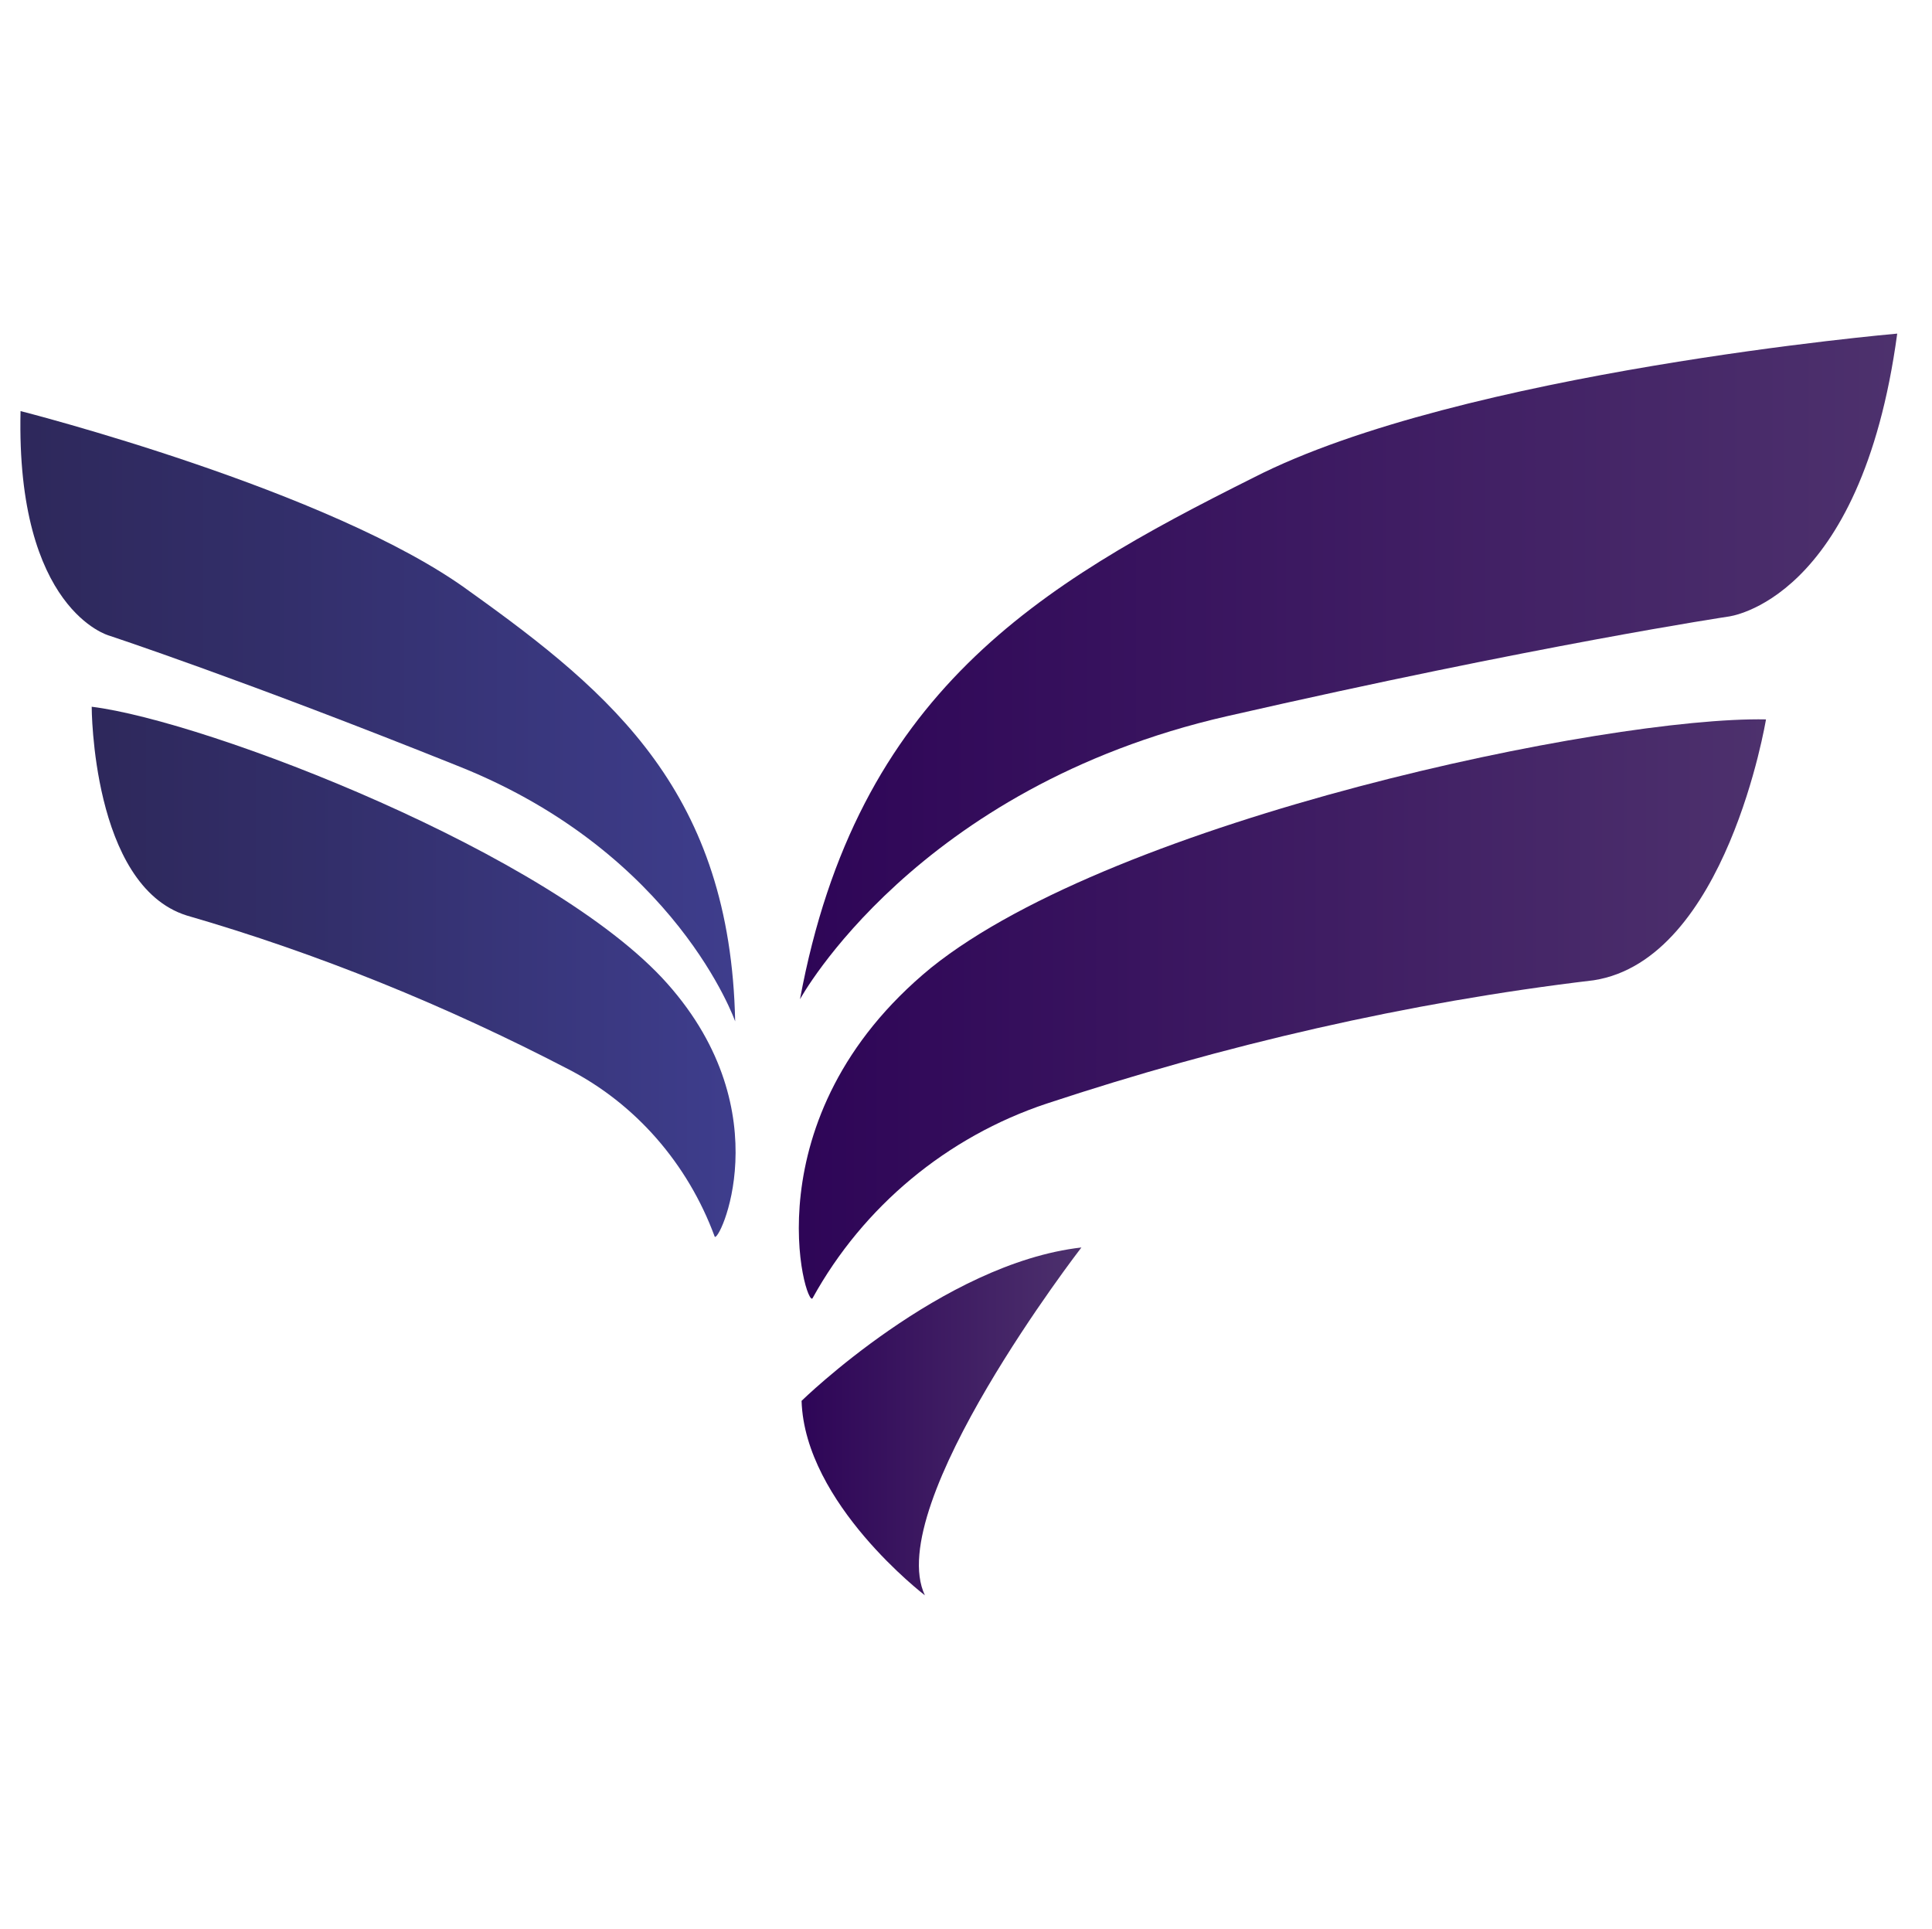 <?xml version="1.0" encoding="utf-8"?>
<!-- Generator: Adobe Illustrator 22.0.1, SVG Export Plug-In . SVG Version: 6.00 Build 0)  -->
<svg version="1.1" id="Capa_1" xmlns="http://www.w3.org/2000/svg" xmlns:xlink="http://www.w3.org/1999/xlink" x="0px" y="0px"
	 viewBox="0 0 122.2 122" style="enable-background:new 0 0 122.2 122;" xml:space="preserve">
<style type="text/css">
	.st0{fill:url(#SVGID_1_);}
	.st1{fill:url(#SVGID_2_);}
	.st2{fill:url(#SVGID_3_);}
	.st3{fill:url(#SVGID_4_);}
	.st4{fill:url(#SVGID_5_);}
</style>
<title>logoRecurso 1</title>
<linearGradient id="SVGID_1_" gradientUnits="userSpaceOnUse" x1="5.79" y1="63.357" x2="46.509" y2="63.357" gradientTransform="matrix(1 0 0 -1 0 124.8)">
	<stop  offset="0" style="stop-color:#2E285B"/>
	<stop  offset="0.34" style="stop-color:#322E69"/>
	<stop  offset="0.99" style="stop-color:#3E3D8C"/>
	<stop  offset="1" style="stop-color:#3E3D8D"/>
</linearGradient>
<path class="st0" d="M5.8,44.7c0,0,0,11.3,6,13.2c8.3,2.4,16.4,5.7,24.1,9.7c4.3,2.2,7.6,6,9.3,10.6c0.2,0.6,4.3-7.8-3-16
	S13.1,45.6,5.8,44.7z"/>
<linearGradient id="SVGID_2_" gradientUnits="userSpaceOnUse" x1="1.292" y1="79.491" x2="46.619" y2="79.491" gradientTransform="matrix(1 0 0 -1 0 124.8)">
	<stop  offset="0" style="stop-color:#2E285B"/>
	<stop  offset="0.34" style="stop-color:#322E69"/>
	<stop  offset="0.99" style="stop-color:#3E3D8C"/>
	<stop  offset="1" style="stop-color:#3E3D8D"/>
</linearGradient>
<path class="st1" d="M29.7,37.4C21,31,1.3,26,1.3,26C1,38.6,6.9,40.2,6.9,40.2s8.5,2.8,22.2,8.3s17.4,16.1,17.4,16.1
	C46.2,50.2,38.8,43.9,29.7,37.4z"/>
<linearGradient id="SVGID_3_" gradientUnits="userSpaceOnUse" x1="50.656" y1="34.898" x2="68.453" y2="34.898" gradientTransform="matrix(1 0 0 -1 0 124.8)">
	<stop  offset="0" style="stop-color:#2E0557"/>
	<stop  offset="1" style="stop-color:#4D316D"/>
</linearGradient>
<path class="st2" d="M50.7,88.6c0.2,6.5,7.8,12.3,7.8,12.3c-2.7-5.7,9.9-22,9.9-22C59.6,79.9,50.7,88.6,50.7,88.6z"/>
<linearGradient id="SVGID_4_" gradientUnits="userSpaceOnUse" x1="50.556" y1="60.948" x2="111.768" y2="60.948" gradientTransform="matrix(1 0 0 -1 0 124.8)">
	<stop  offset="0" style="stop-color:#2E0557"/>
	<stop  offset="1" style="stop-color:#4D316D"/>
</linearGradient>
<path class="st3" d="M58.9,61.2c-11.6,9.5-7.9,21.7-7.5,20.9c3.2-5.8,8.5-10.2,14.8-12.3c11.2-3.7,22.8-6.4,34.6-7.8
	c8.4-1.3,10.9-16.5,10.9-16.5C101.7,45.3,70.6,51.8,58.9,61.2z"/>
<linearGradient id="SVGID_5_" gradientUnits="userSpaceOnUse" x1="50.571" y1="82.653" x2="119.967" y2="82.653" gradientTransform="matrix(1 0 0 -1 0 124.8)">
	<stop  offset="0" style="stop-color:#2E0557"/>
	<stop  offset="1" style="stop-color:#4D316D"/>
</linearGradient>
<path class="st4" d="M79.3,30.2c-13.6,6.8-25.1,13.6-28.7,33c0,0,7.3-13.4,27-17.9s31.7-6.3,31.7-6.3s8.4-0.9,10.7-17.9
	C120,21.1,92.4,23.5,79.3,30.2z"/>
</svg>
